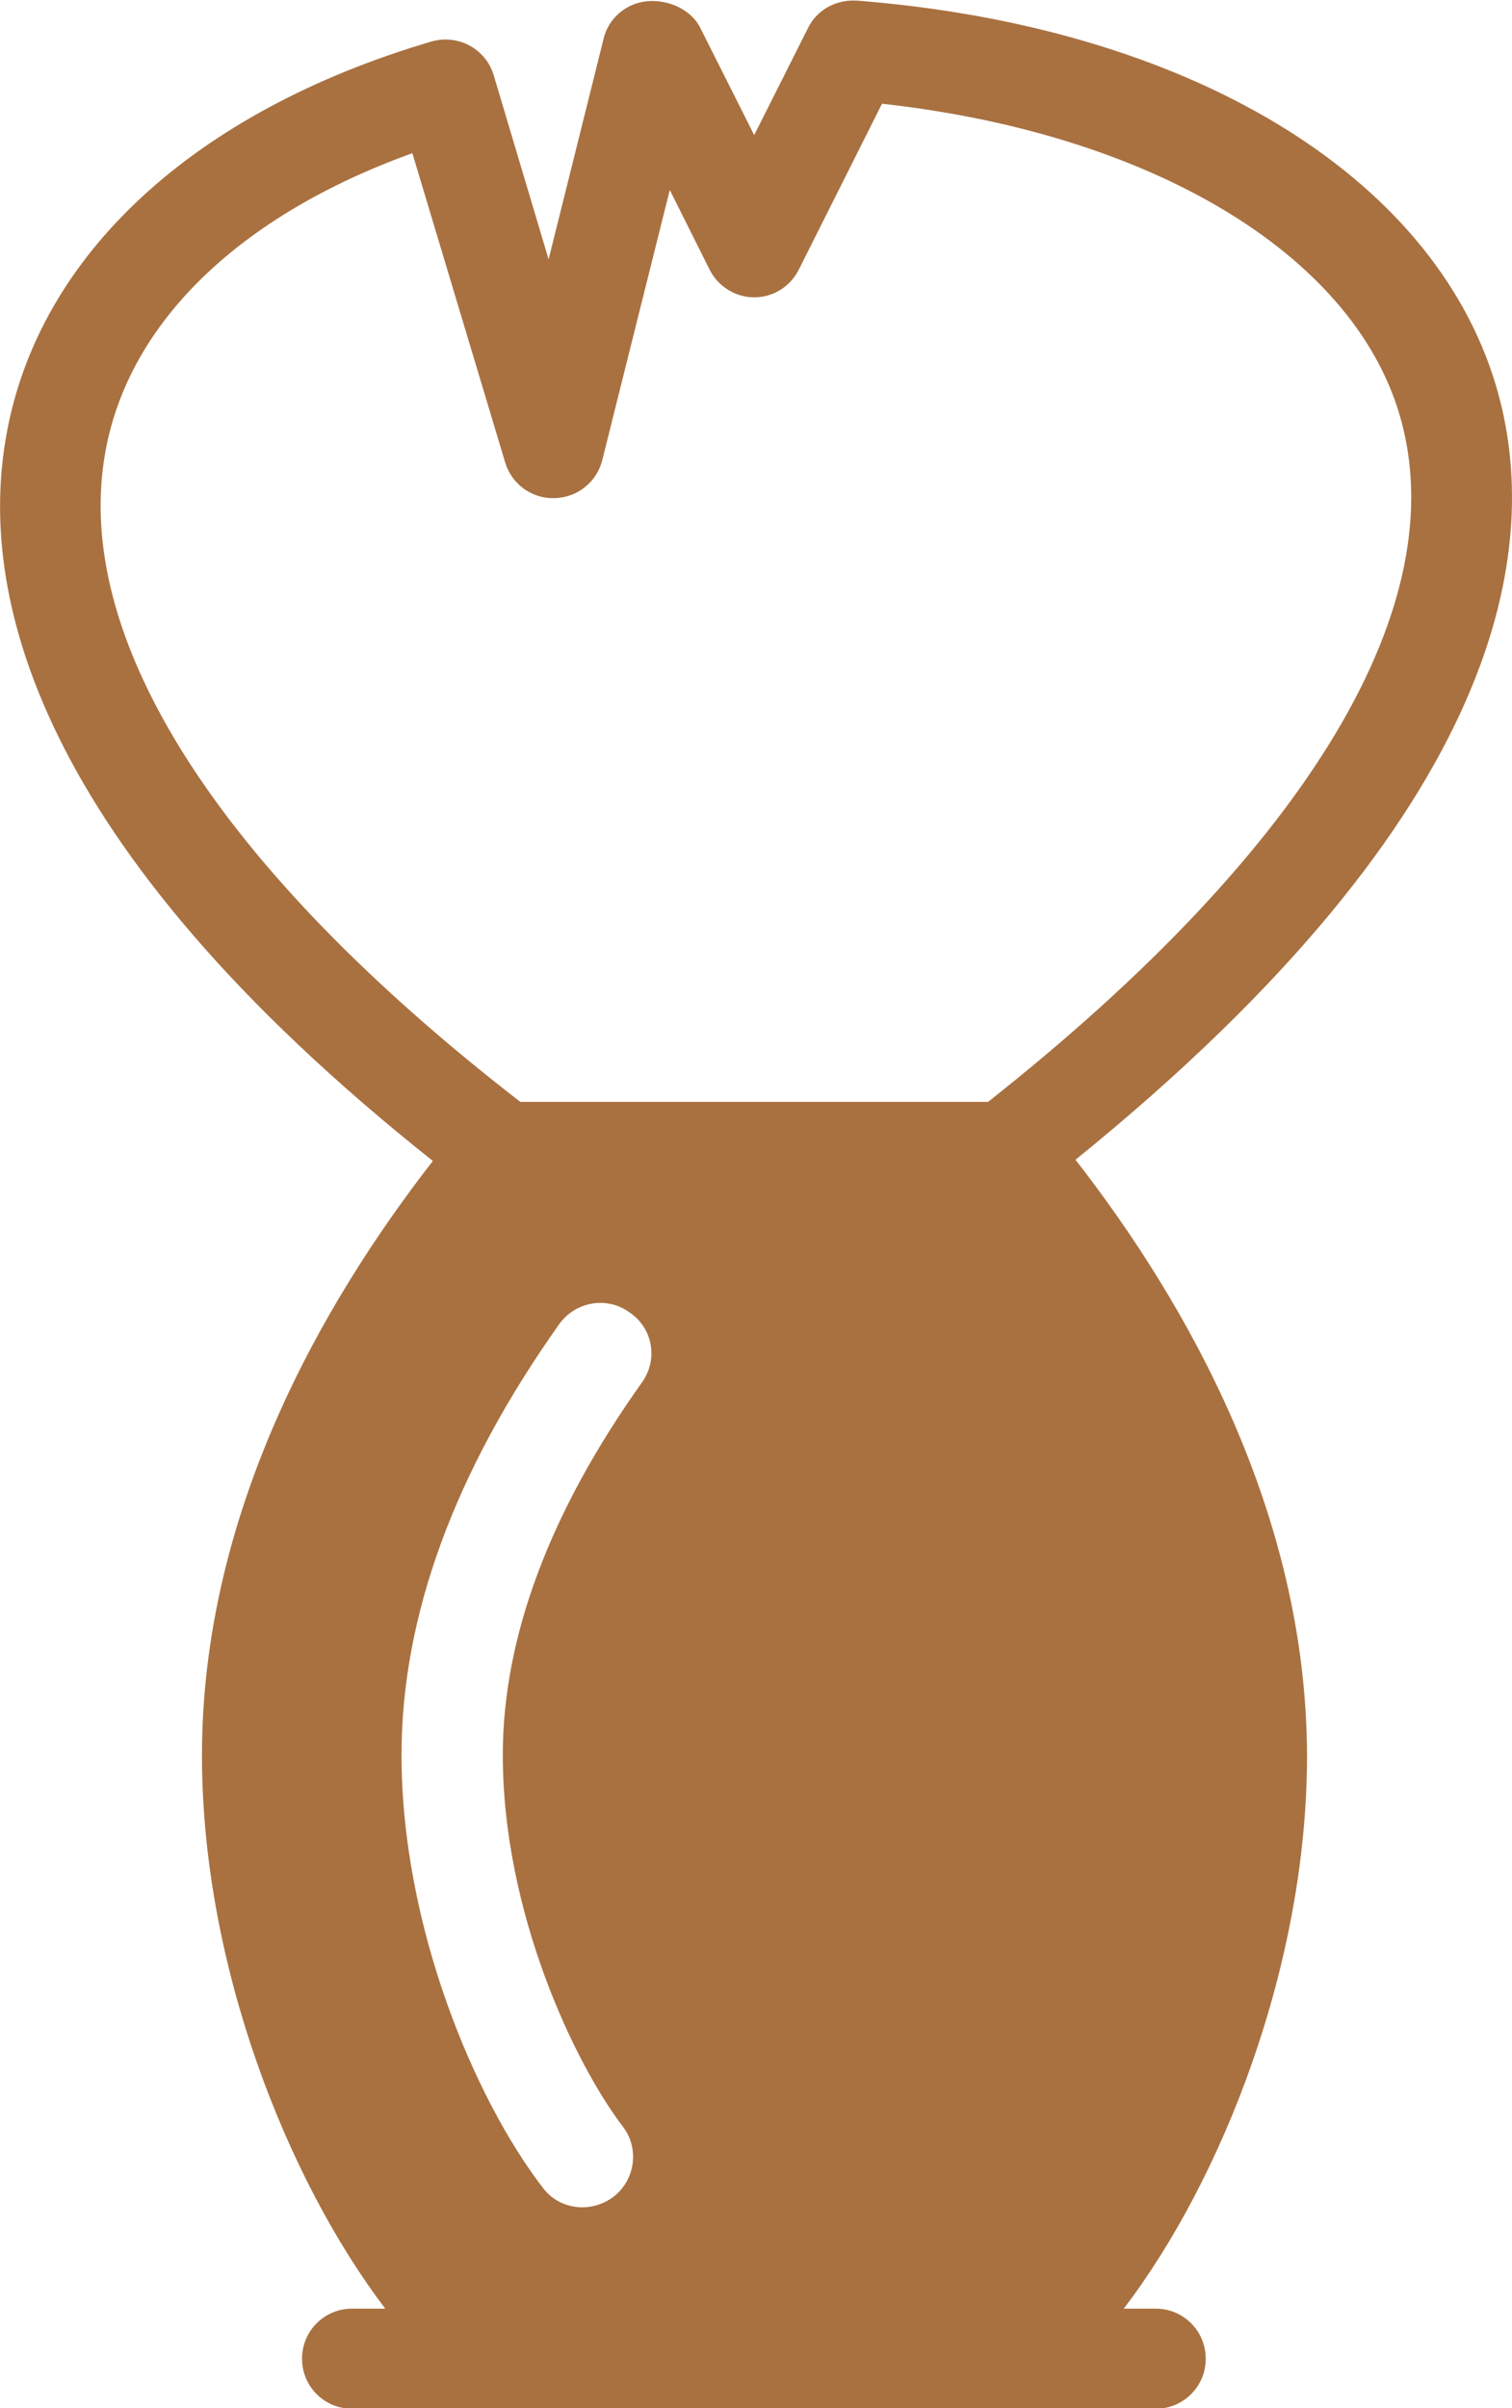 <?xml version="1.0" encoding="utf-8"?>
<!-- Generator: Adobe Illustrator 18.0.0, SVG Export Plug-In . SVG Version: 6.00 Build 0)  -->
<!DOCTYPE svg PUBLIC "-//W3C//DTD SVG 1.1//EN" "http://www.w3.org/Graphics/SVG/1.1/DTD/svg11.dtd">
<svg version="1.1" id="Layer_1" xmlns="http://www.w3.org/2000/svg" xmlns:xlink="http://www.w3.org/1999/xlink" x="0px" y="0px"
	 viewBox="124.6 0.3 250.8 399.3" enable-background="new 124.6 0.3 250.8 399.3" xml:space="preserve">
<g>
	<g>
		<path fill="#A97140" d="M303,192.6c71.6-58,77.7-101.8,69.7-128.5c-10.5-34.9-51.1-59.4-106-63.7c-3.4-0.2-6.6,1.5-8.1,4.6
			l-8.9,17.7L240.8,5c-1.5-3.1-5.3-4.8-8.8-4.5c-3.5,0.3-6.5,2.8-7.3,6.3l-9.1,36.5l-9.1-30.5c-1.3-4.4-5.9-6.9-10.4-5.6
			c-39.3,11.6-65,35.3-70.4,65c-4.8,26,4.1,67.7,70.7,120.6c-18.6,23.9-38.3,58.6-38.3,98.6c0,34.6,14,70.1,30.4,91.7H183
			c-4.6,0-8.3,3.7-8.3,8.3c0,4.6,3.7,8.3,8.3,8.3h133.3c4.6,0,8.3-3.7,8.3-8.3c0-4.6-3.7-8.3-8.3-8.3H311
			c16.4-21.5,30.4-57.1,30.4-91.7C341.3,251.3,321.6,216.5,303,192.6z M231.1,229.5c-15.4,21.6-23.1,42.4-23.1,61.8
			c0,26.1,11.9,51.1,19.9,61.6c2.8,3.6,2.1,8.9-1.6,11.7c-1.5,1.1-3.3,1.7-5.1,1.7c-2.5,0-5-1.1-6.6-3.3
			c-11.3-14.7-23.4-43.4-23.4-71.7c0-23,8.8-47,26.2-71.5c2.7-3.7,7.9-4.6,11.6-1.9C232.9,220.5,233.8,225.7,231.1,229.5z
			 M288.5,183h-77.6c-50-38.7-74.5-76.9-68.8-107.9c3.9-21.4,22.3-39.1,50.9-49.4L208.4,77c1.1,3.6,4.4,6,8.2,5.9
			c3.8-0.1,7-2.7,7.9-6.3l11.2-44.8l6.6,13.2c1.4,2.8,4.3,4.6,7.4,4.6c3.2,0,6-1.8,7.4-4.6l13.8-27.5c44.4,4.9,77.8,24.7,85.8,51.4
			C366.1,100.3,341.9,140.8,288.5,183z"/>
	</g>
</g>
</svg>
